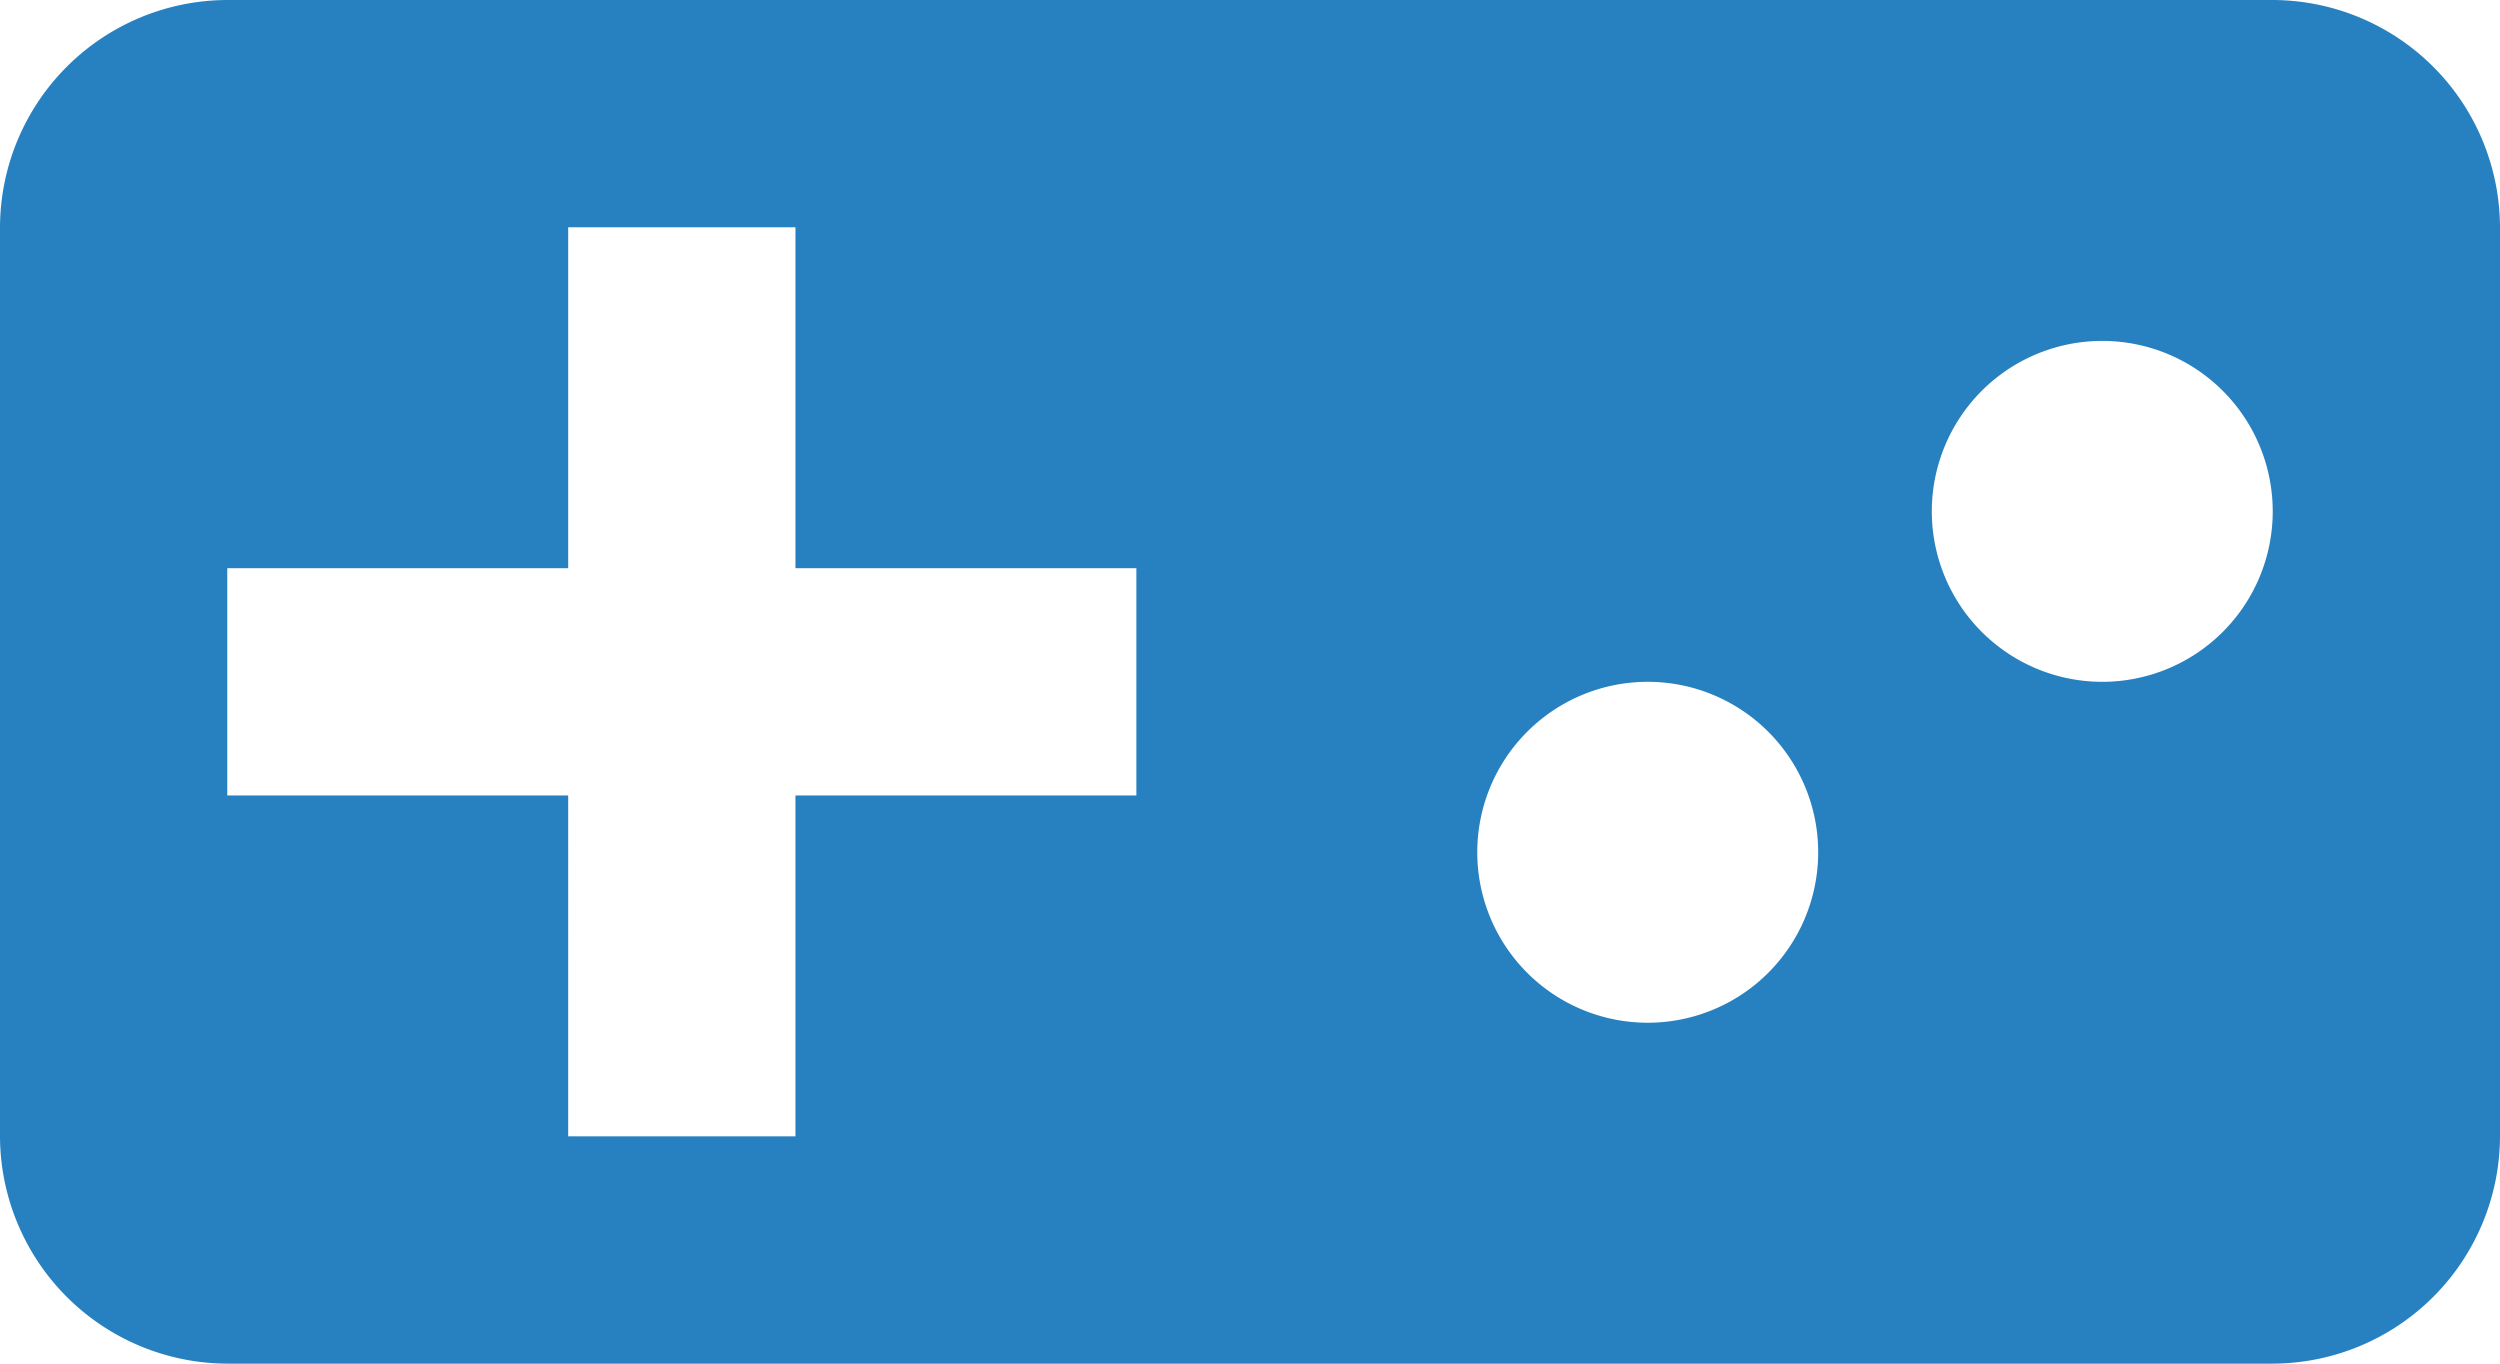 <svg xmlns="http://www.w3.org/2000/svg" width="44" height="24" viewBox="0 0 44 24">
    <path id="Icon_material-videogame-asset" data-name="Icon material-videogame-asset" d="M41.5,9H5.5a4.012,4.012,0,0,0-4,4V29a4.012,4.012,0,0,0,4,4h36a4.012,4.012,0,0,0,4-4V13A4.012,4.012,0,0,0,41.5,9Zm-20,14h-6v6h-4V23h-6V19h6V13h4v6h6Zm9,4a3,3,0,1,1,3-3A3,3,0,0,1,30.5,27Zm8-6a3,3,0,1,1,3-3A3,3,0,0,1,38.5,21Z" transform="translate(-1.5 -9)" fill="#2781c1"/>
</svg>
  